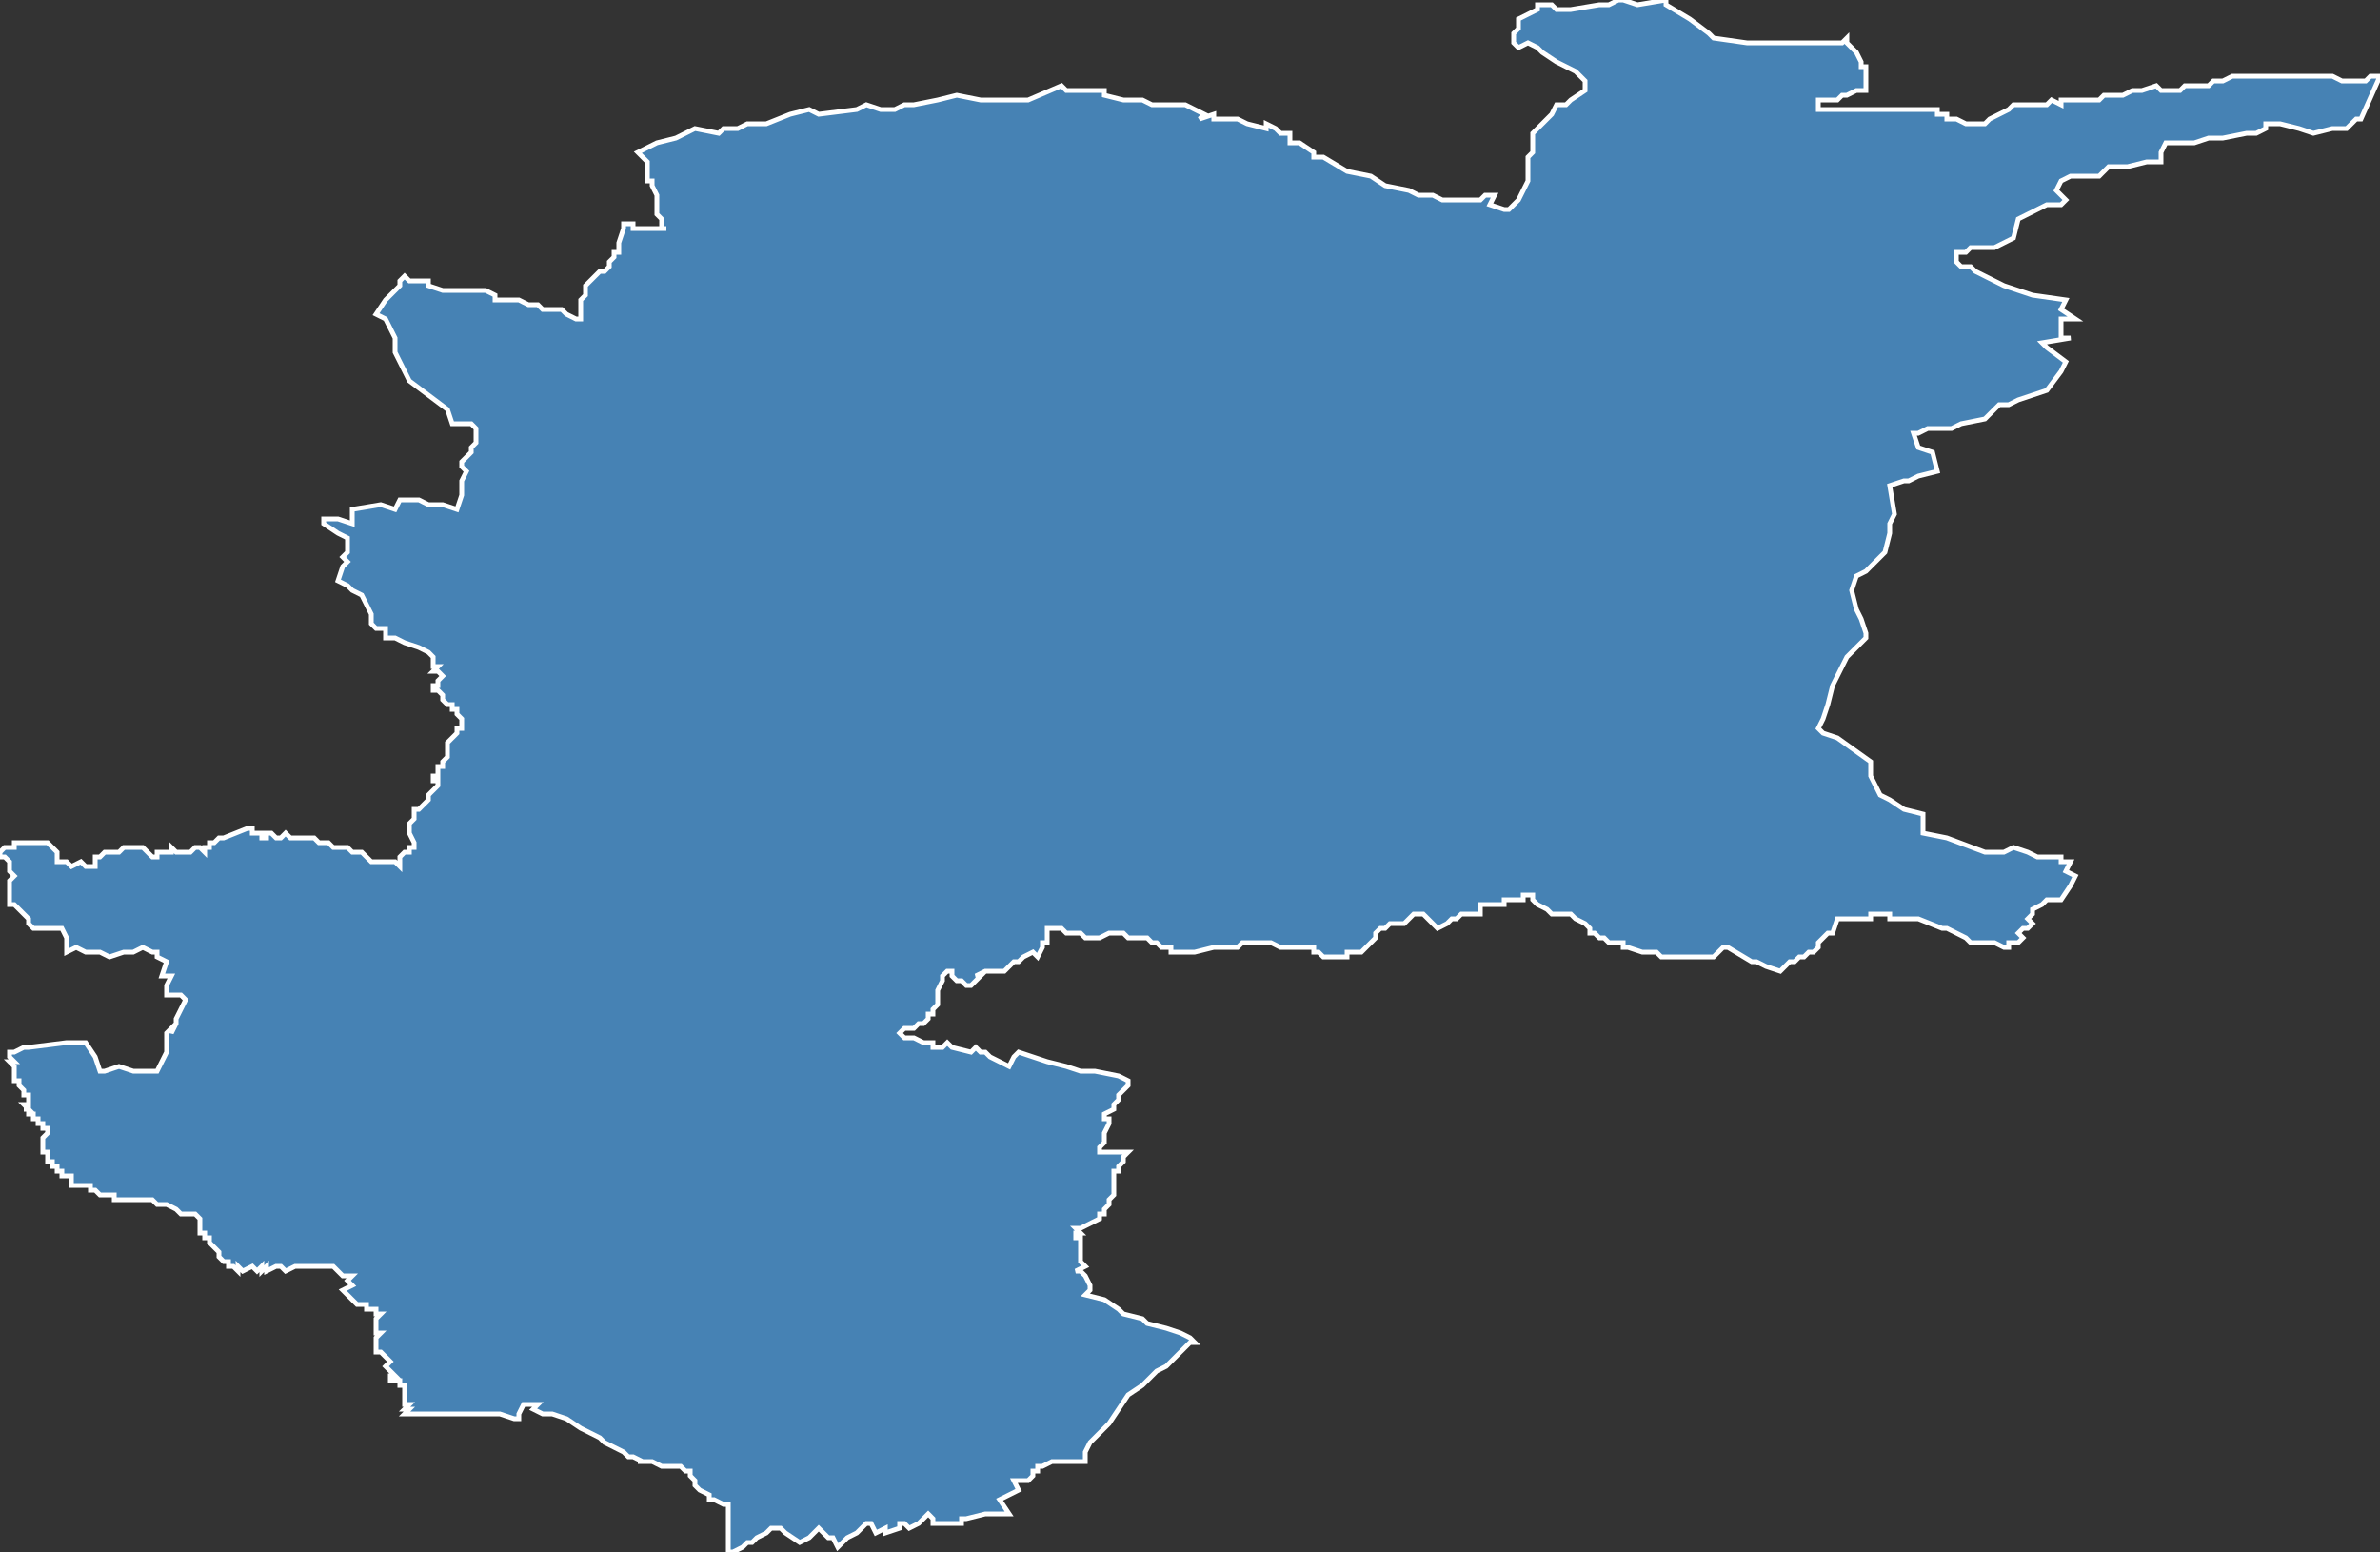 <?xml version="1.0" encoding="utf-8"?>
<svg version="1.1" id="svgmap" xmlns="http://www.w3.org/2000/svg" xmlns:xlink="http://www.w3.org/1999/xlink" x="0px" y="0px" width="100%" height="100%" viewBox="0 0 500 326">
<rect x="0" y="0" width="500" height="326" fill="#333333" stroke="none"/>
<polygon points="134,32 138,30 142,29 146,27 151,28 152,27 155,27 157,26 158,26 161,26 166,24 170,23 172,24 180,23 182,22 185,23 188,23 190,22 192,22 197,21 201,20 206,21 209,21 211,21 213,21 216,21 223,18 224,19 227,19 232,19 232,20 236,21 240,21 242,22 245,22 247,22 249,22 253,24 252,25 255,24 255,25 259,25 260,25 262,26 262,26 266,27 266,26 268,27 269,28 271,28 271,30 273,30 276,32 276,33 278,33 283,36 288,37 291,39 296,40 298,41 298,41 301,41 303,42 305,42 307,42 308,42 308,42 310,42 311,42 312,41 314,41 313,43 316,44 317,44 318,43 319,42 321,38 321,36 321,33 322,32 322,28 326,24 327,22 329,22 330,21 333,19 333,17 331,15 327,13 324,11 323,10 321,9 319,10 318,9 318,7 319,6 319,4 321,3 323,2 323,1 326,1 327,2 330,2 336,1 338,1 340,0 341,0 344,1 350,0 350,1 355,4 359,7 360,8 367,9 370,9 371,9 379,9 381,9 387,9 388,8 388,8 388,9 390,11 391,13 391,14 392,14 392,15 392,16 392,16 392,17 392,18 392,18 392,18 392,19 391,19 391,19 390,19 388,20 387,20 386,21 384,21 384,21 382,21 382,21 382,22 382,22 382,23 382,23 382,23 383,23 384,23 385,23 386,23 388,23 390,23 390,23 390,23 390,23 391,23 393,23 396,23 397,23 399,23 401,23 403,23 404,23 404,23 405,23 405,23 406,23 407,23 407,23 407,24 409,24 409,25 410,25 411,25 413,26 416,26 416,26 417,26 418,25 418,25 420,24 420,24 420,24 422,23 422,23 423,22 424,22 424,22 425,22 426,22 426,22 427,22 428,22 429,22 430,22 430,22 430,22 431,21 431,21 431,21 433,22 433,21 435,21 436,21 438,21 438,21 441,21 442,20 443,20 444,20 445,20 446,20 448,19 449,19 450,19 453,18 453,18 453,18 454,19 454,19 456,19 456,19 458,19 459,18 460,18 461,18 464,18 464,18 465,17 465,17 467,17 469,16 470,16 471,16 471,16 472,16 472,16 473,16 473,16 474,16 476,16 477,16 478,16 479,16 481,16 481,16 483,16 484,16 484,16 486,16 487,16 489,16 490,16 492,17 492,17 493,17 495,17 496,17 497,17 497,17 498,16 498,16 500,16 500,16 500,16 496,25 495,25 495,25 493,27 492,27 490,27 486,28 483,27 479,26 476,26 476,27 474,28 472,28 467,29 464,29 461,30 455,30 454,32 454,34 451,34 447,35 443,35 441,37 437,37 435,37 433,38 432,40 434,42 433,43 430,43 424,46 423,50 419,52 414,52 413,53 411,53 411,55 412,56 414,56 415,57 421,60 427,62 434,63 433,65 436,67 435,67 433,67 433,71 435,71 429,72 430,73 434,76 433,78 430,82 427,83 424,84 422,85 420,85 417,88 412,89 410,90 405,90 403,91 402,91 403,94 406,95 407,99 403,100 401,101 401,101 400,101 397,102 398,108 397,110 397,112 396,116 392,120 390,121 389,124 390,128 391,130 392,133 392,134 391,135 388,138 387,140 385,144 384,148 383,151 382,153 383,154 386,155 393,160 393,163 395,167 397,168 400,170 404,171 404,175 409,176 417,179 421,179 423,178 426,179 428,180 431,180 433,180 433,181 435,181 434,183 436,184 435,186 433,189 430,189 429,190 427,191 427,192 426,193 427,194 426,195 425,195 424,196 425,197 424,198 422,198 422,199 421,199 419,198 418,198 417,198 415,198 414,198 413,197 411,196 409,195 408,195 403,193 403,193 399,193 397,193 397,192 396,192 396,192 395,192 393,192 393,193 386,193 385,196 384,196 383,197 382,198 382,199 381,200 380,200 379,201 378,201 377,202 376,202 374,204 371,203 369,202 368,202 363,199 362,199 362,199 362,199 362,199 360,201 359,201 358,201 356,201 355,201 354,201 354,201 353,201 352,201 351,201 351,201 350,201 350,201 349,201 348,200 347,200 346,200 345,200 342,199 342,199 342,199 341,199 341,199 341,198 340,198 340,198 339,198 338,198 337,197 336,197 336,197 335,196 335,196 334,196 334,196 334,195 334,195 334,195 333,194 333,194 333,194 333,194 331,193 330,192 329,192 329,192 326,192 325,191 323,190 322,189 322,188 322,188 321,188 320,188 320,189 320,189 319,189 318,189 318,189 317,189 317,189 316,189 316,190 315,190 315,190 314,190 313,190 313,190 312,190 311,190 311,191 311,191 311,191 311,191 311,192 310,192 310,192 308,192 307,192 306,193 305,193 305,193 305,193 304,194 304,194 302,195 299,192 297,192 295,194 294,194 294,194 293,194 292,194 292,194 291,195 290,195 289,196 289,197 288,198 287,199 286,200 285,200 283,200 283,200 283,201 281,201 281,201 280,201 280,201 279,201 278,201 278,201 277,200 276,200 276,199 275,199 274,199 274,199 273,199 273,199 272,199 270,199 269,199 267,198 266,198 264,198 263,198 263,198 262,198 262,198 261,198 260,199 256,199 255,199 251,200 249,200 249,200 248,200 247,200 247,200 246,200 246,199 245,199 245,199 244,199 243,198 243,198 242,198 242,198 241,197 240,197 238,197 237,197 236,196 233,196 231,197 230,197 228,197 227,196 225,196 224,196 223,195 222,195 220,195 220,196 220,197 220,198 219,198 219,199 218,201 218,201 217,200 215,201 214,202 213,202 212,203 212,203 211,204 208,204 207,204 205,205 206,205 205,206 204,207 203,207 202,206 201,206 200,205 200,204 199,204 199,204 198,205 198,205 198,206 197,208 197,209 197,210 197,210 197,210 197,211 197,211 196,212 196,212 196,213 195,213 195,214 194,215 193,215 192,216 191,216 190,216 190,216 189,217 189,217 190,218 191,218 192,218 194,219 194,219 196,219 196,220 197,220 198,220 199,219 200,220 204,221 205,220 206,221 207,221 208,222 212,224 213,222 214,221 220,223 220,223 224,224 227,225 230,225 235,226 237,227 237,227 237,227 237,228 236,229 235,230 235,231 234,232 234,232 234,233 234,233 232,234 232,235 233,235 233,236 232,238 232,238 232,239 232,239 232,240 231,241 231,241 231,241 231,242 232,242 233,242 234,242 234,242 234,242 236,242 237,242 236,243 236,244 236,244 236,244 236,244 235,245 235,245 235,246 234,246 234,247 234,248 234,249 234,250 234,250 234,251 234,251 233,252 233,253 232,254 232,255 231,255 231,256 229,257 227,258 226,258 227,258 226,258 227,259 226,259 226,259 226,260 227,260 227,260 227,261 227,264 227,265 228,266 228,266 226,267 226,267 227,267 228,268 229,270 229,271 229,271 228,272 232,273 235,275 236,276 240,277 241,278 245,279 248,280 250,281 251,282 250,282 248,284 245,287 243,288 240,291 237,293 235,296 233,299 229,303 228,305 228,306 228,307 225,307 221,307 219,308 218,308 218,309 217,309 217,310 216,311 215,311 213,311 214,313 212,314 210,315 212,318 211,318 207,318 203,319 202,319 202,320 202,320 197,320 196,320 196,320 196,319 195,318 195,318 193,320 191,321 190,320 189,320 189,321 186,322 186,321 184,322 183,320 183,320 183,320 182,320 182,320 180,322 178,323 176,325 175,323 174,323 174,323 172,321 172,321 171,322 170,323 168,324 165,322 164,321 163,321 162,321 161,322 159,323 158,324 157,324 156,325 154,326 153,326 153,322 153,321 153,320 153,317 153,317 153,316 153,316 153,316 153,316 153,316 152,316 150,315 149,315 149,315 149,314 147,313 146,312 146,311 145,310 145,309 145,309 144,309 144,309 143,308 143,308 142,308 140,308 139,308 137,307 137,307 136,307 134,307 135,307 133,306 132,306 131,305 127,303 126,302 122,300 119,298 116,297 114,297 112,296 112,296 113,295 110,295 109,297 109,298 108,298 105,297 105,297 102,297 99,297 91,297 89,297 86,297 85,297 86,296 85,296 86,295 85,295 85,294 85,294 85,293 85,293 85,292 85,291 84,291 84,291 84,290 84,290 83,290 83,290 82,290 82,289 82,289 82,289 83,289 82,288 81,287 82,286 81,285 81,285 80,284 80,284 79,284 79,283 79,283 79,282 79,282 79,281 79,281 79,281 80,280 80,280 79,280 79,279 79,278 79,277 80,276 80,276 79,276 79,275 78,275 77,275 77,274 76,274 75,274 75,274 74,273 74,273 72,271 74,270 73,269 74,268 73,268 72,268 72,268 71,267 71,267 70,266 69,266 68,266 67,266 66,266 62,266 60,267 59,266 58,266 56,267 56,266 55,267 55,266 54,267 53,266 51,267 50,266 50,267 49,266 49,266 49,266 48,266 48,265 48,265 47,265 47,265 47,265 46,264 46,264 46,263 45,262 45,262 45,262 45,262 45,262 44,261 44,261 44,261 44,260 44,260 43,260 43,260 43,260 43,259 42,259 42,258 42,258 42,258 42,258 42,258 42,258 42,257 42,257 42,256 42,256 42,256 41,255 41,255 40,255 39,255 39,255 38,255 37,254 37,254 35,253 34,253 33,253 33,253 33,253 32,252 31,252 31,252 30,252 30,252 29,252 28,252 28,252 28,252 28,252 28,252 27,252 27,252 27,252 27,252 26,252 26,252 24,252 24,251 24,251 23,251 23,251 22,251 22,251 22,251 22,251 21,251 20,250 20,250 19,250 19,250 19,250 19,250 19,250 19,250 19,249 18,249 18,249 18,249 18,249 18,249 17,249 17,249 16,249 16,249 16,249 16,249 15,249 15,249 15,248 15,248 15,248 15,247 15,247 14,247 14,247 14,247 13,247 13,247 13,246 13,246 13,246 12,246 12,246 12,246 12,246 12,245 12,245 12,245 12,245 12,245 12,245 11,245 11,245 11,244 10,244 10,243 10,242 9,242 9,242 9,241 9,241 9,240 9,240 9,240 9,240 9,239 10,238 10,238 10,238 10,237 9,237 9,236 9,236 8,236 8,236 8,235 7,235 7,235 7,234 7,234 6,234 6,233 6,233 5,233 6,233 5,232 5,232 5,232 6,232 6,232 6,231 6,231 6,231 6,230 5,230 5,230 5,229 4,228 4,227 3,227 3,226 3,225 3,225 3,225 3,225 3,225 3,225 3,224 3,224 3,224 2,223 3,223 2,222 2,221 2,221 3,221 5,220 6,220 14,219 18,219 20,222 21,225 22,225 25,224 28,225 29,225 31,225 32,225 33,225 33,225 34,223 35,221 35,220 35,218 35,217 36,216 36,217 37,215 37,214 39,210 38,209 35,209 35,207 36,205 34,205 35,202 33,201 33,200 32,200 30,199 30,199 28,200 26,200 26,200 23,201 21,200 20,200 20,200 18,200 16,199 14,200 14,198 14,197 13,195 12,195 10,195 9,195 8,195 7,195 6,194 6,193 5,192 4,191 3,190 2,190 2,189 2,188 2,188 2,187 2,187 2,185 3,184 2,183 2,181 2,181 1,180 0,180 0,180 0,179 1,178 2,178 3,178 3,177 4,177 5,177 6,177 7,177 8,177 8,177 9,177 10,177 11,178 12,179 12,179 12,180 12,181 13,181 14,181 15,182 15,182 17,181 18,182 19,182 19,182 20,182 20,181 20,181 20,180 21,180 22,179 22,179 24,179 24,179 24,179 25,179 26,178 26,178 28,178 28,178 29,178 29,178 30,178 30,178 31,179 31,179 32,180 33,180 33,179 34,179 35,179 35,179 35,179 35,179 36,179 36,178 37,179 38,179 38,179 40,179 41,178 42,178 43,179 43,178 44,178 44,177 44,177 45,177 46,176 47,176 52,174 53,174 53,175 55,175 55,175 55,176 55,176 55,176 56,176 56,175 57,175 58,176 59,176 60,175 60,175 60,175 61,176 62,176 63,176 63,176 63,176 64,176 64,176 64,176 65,176 65,176 66,176 67,177 68,177 68,177 68,177 68,177 68,177 68,177 69,177 69,177 70,178 70,178 71,178 72,178 72,178 73,178 73,178 74,179 74,179 75,179 75,179 75,179 75,179 76,179 76,179 77,180 77,180 78,181 80,181 80,181 81,181 83,181 84,182 84,181 84,181 84,181 84,180 84,180 85,179 86,179 86,178 87,178 87,178 87,177 87,177 86,175 86,174 86,173 87,172 87,171 87,170 88,170 89,169 90,168 90,168 90,167 91,166 92,165 92,164 91,164 91,164 91,163 92,163 92,163 92,162 92,161 93,161 93,161 93,160 94,159 94,157 94,156 95,155 95,155 96,154 96,154 96,153 97,153 97,153 97,153 97,152 97,152 97,151 97,151 96,150 96,150 96,150 96,149 95,149 95,149 95,149 95,148 94,148 93,147 93,146 92,145 92,145 91,145 91,145 91,145 91,144 91,144 92,144 92,143 93,142 93,142 92,141 92,141 92,141 92,141 91,141 91,141 91,141 92,140 91,140 91,140 91,140 91,139 91,139 91,139 91,139 91,138 91,138 91,138 91,138 90,137 88,136 85,135 83,134 81,134 81,132 79,132 78,131 78,129 77,127 76,125 74,124 73,123 71,122 72,119 73,118 72,117 73,116 73,113 71,112 68,110 68,109 71,109 74,110 74,110 74,107 80,106 83,107 84,105 88,105 90,106 93,106 96,107 97,104 97,101 98,99 97,98 97,97 99,95 99,94 100,93 100,92 100,90 99,89 97,89 96,89 95,89 94,86 86,80 86,80 83,74 83,71 82,69 81,67 79,66 81,63 84,60 84,59 85,58 86,59 88,59 90,59 90,60 93,61 95,61 96,61 98,61 100,61 101,61 102,61 104,62 104,63 106,63 109,63 111,64 113,64 114,65 116,65 118,65 119,66 121,67 122,67 122,67 122,67 122,66 122,66 122,65 122,65 122,65 122,65 122,65 122,63 123,62 123,62 123,62 123,61 123,61 123,60 124,59 124,59 124,59 126,57 127,57 128,56 128,56 128,56 128,55 128,55 128,55 129,54 129,54 129,54 129,54 129,53 129,53 130,53 130,53 130,53 130,53 130,53 130,52 130,52 130,52 130,52 130,51 131,48 131,48 131,47 131,47 131,47 131,47 132,47 132,47 133,47 133,48 133,48 133,48 134,48 134,48 134,48 134,48 135,48 135,48 135,48 136,48 137,48 137,48 137,48 137,48 138,48 138,48 138,48 139,48 139,48 140,48 139,48 139,47 139,46 138,45 138,45 138,44 138,43 138,43 138,42 138,42 138,41 138,41 137,39 137,39 137,38 137,38 136,38 136,37 136,36 136,36 136,35 136,34 136,34 135,33 134,32 134,32 134,32 134,32 134,32" id="5316" class="canton" fill="steelblue" stroke-width="1" stroke="white" geotype="canton" geoname="Saint-Berthevin" code_insee="5316" code_departement="53" nom_departement="Mayenne" code_region="52" nom_region="Pays de la Loire"/></svg>